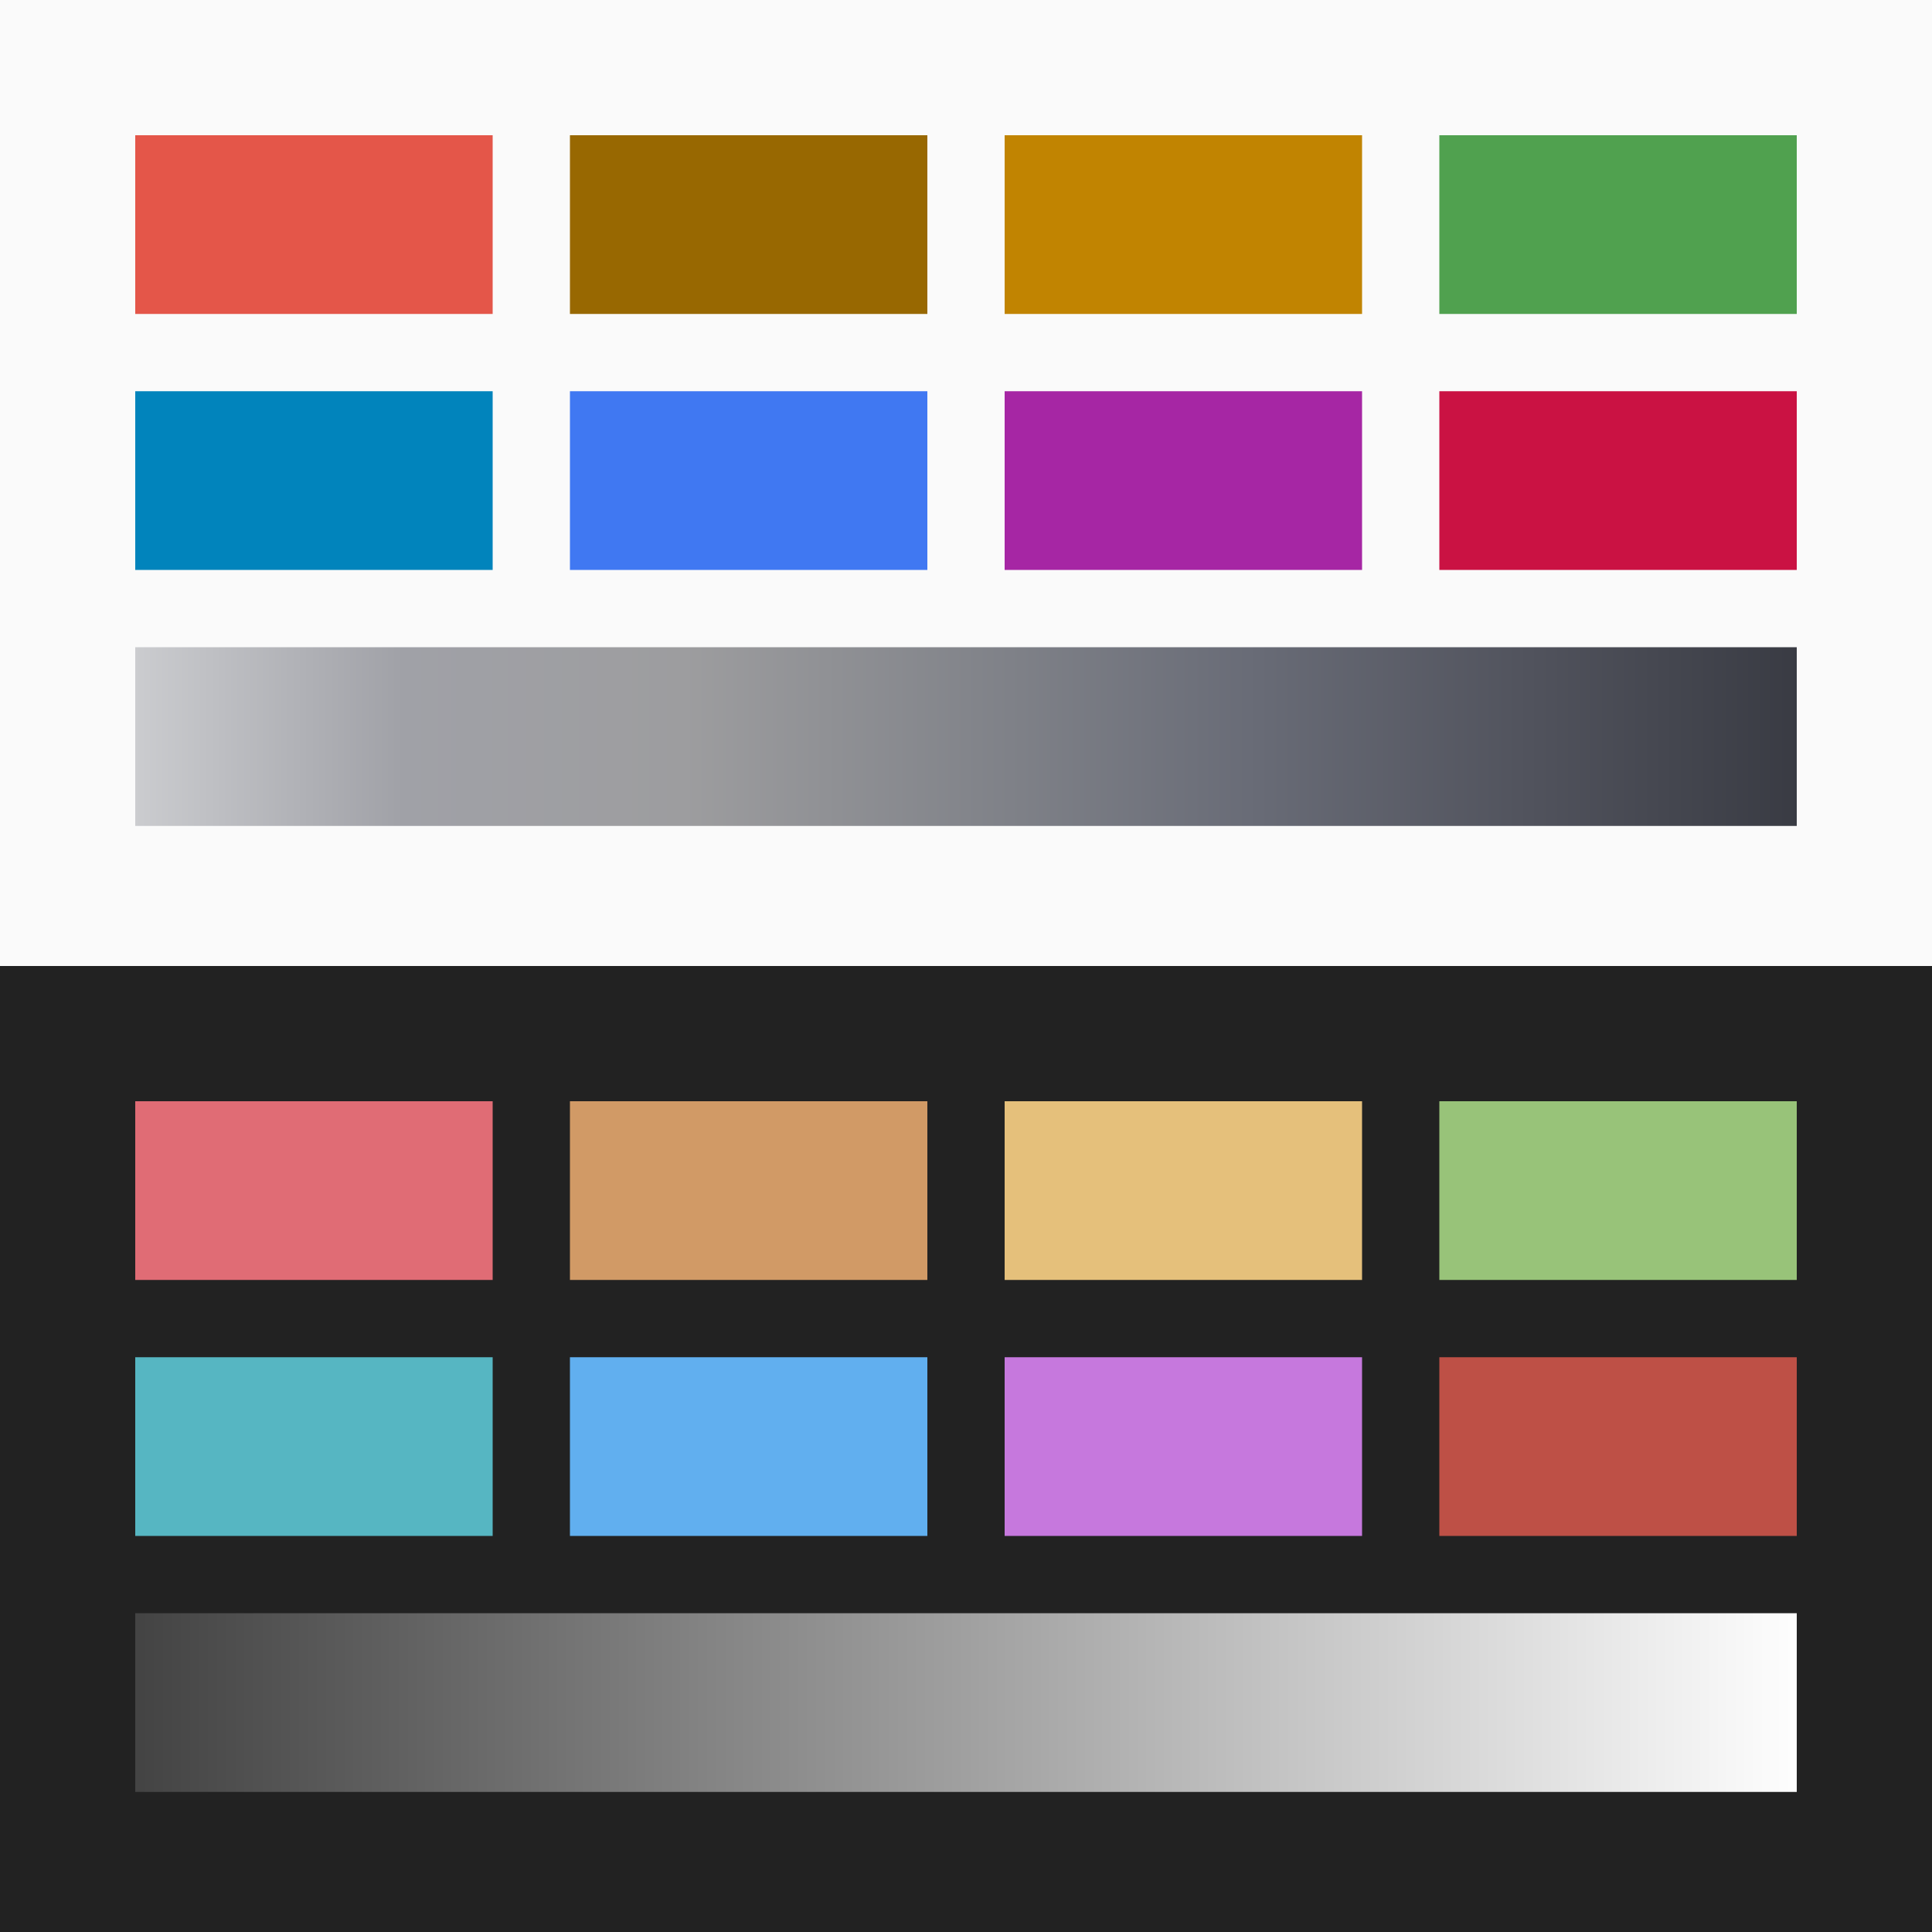 
        <svg width="400px" height="400px" viewBox="0 0 400 400" version="1.1" xmlns="http://www.w3.org/2000/svg" xmlns:xlink="http://www.w3.org/1999/xlink">
          <rect x="0" y="0" width="400" height="400" fill="#333333" stroke="none"/>
          <defs>
            <linearGradient x1="0%" y1="50%" x2="100%" y2="50%" id="shadeGradientLight">
              <stop stop-color="#CDCED1" offset="0%"></stop>
              <stop stop-color="#A0A1A7" offset="16.67%"></stop>
              <stop stop-color="#9D9D9F" offset="33.33%"></stop>
              <stop stop-color="#83858B" offset="50%"></stop>
              <stop stop-color="#696C77" offset="66.67%"></stop>
              <stop stop-color="#51535D" offset="83.33%"></stop>
              <stop stop-color="#383A42" offset="100%"></stop>
            </linearGradient>
            <linearGradient x1="0%" y1="50%" x2="100%" y2="50%" id="shadeGradientDark">
              <stop stop-color="#424242" offset="0%"></stop>
              <stop stop-color="#616161" offset="16.67%"></stop>
              <stop stop-color="#818181" offset="33.33%"></stop>
              <stop stop-color="#A0A0A0" offset="50%"></stop>
              <stop stop-color="#C0C0C0" offset="66.67%"></stop>
              <stop stop-color="#DFDFDF" offset="83.33%"></stop>
              <stop stop-color="#FFFFFF" offset="100%"></stop>
            </linearGradient>
          </defs>
          <g id="light">
            <rect fill="#FAFAFA" x="0" y="0" width="400" height="200"></rect>
            <rect fill="#E45649" x="28" y="28" width="74" height="37"></rect>
            <rect fill="#986801" x="118" y="28" width="74" height="37"></rect>
            <rect fill="#C18401" x="208" y="28" width="74" height="37"></rect>
            <rect fill="#50A14F" x="298" y="28" width="74" height="37"></rect>
            <rect fill="#0184BC" x="28" y="81" width="74" height="37"></rect>
            <rect fill="#4078F2" x="118" y="81" width="74" height="37"></rect>
            <rect fill="#A626A4" x="208" y="81" width="74" height="37"></rect>
            <rect fill="#CA1243" x="298" y="81" width="74" height="37"></rect>
            <rect fill="url(#shadeGradientLight)" x="28" y="134" width="344" height="37"></rect>
          </g>
          <g id="dark" transform="translate(0, 200)">
            <rect fill="#222222" x="0" y="0" width="400" height="200"></rect>
            <rect fill="#E06C75" x="28" y="28" width="74" height="37"></rect>
            <rect fill="#D19A66" x="118" y="28" width="74" height="37"></rect>
            <rect fill="#E5C07B" x="208" y="28" width="74" height="37"></rect>
            <rect fill="#98C379" x="298" y="28" width="74" height="37"></rect>
            <rect fill="#56B6C2" x="28" y="81" width="74" height="37"></rect>
            <rect fill="#61AFEF" x="118" y="81" width="74" height="37"></rect>
            <rect fill="#C678DD" x="208" y="81" width="74" height="37"></rect>
            <rect fill="#BE5046" x="298" y="81" width="74" height="37"></rect>
            <rect fill="url(#shadeGradientDark)" x="28" y="134" width="344" height="37"></rect>
          </g>
        </svg>
      
